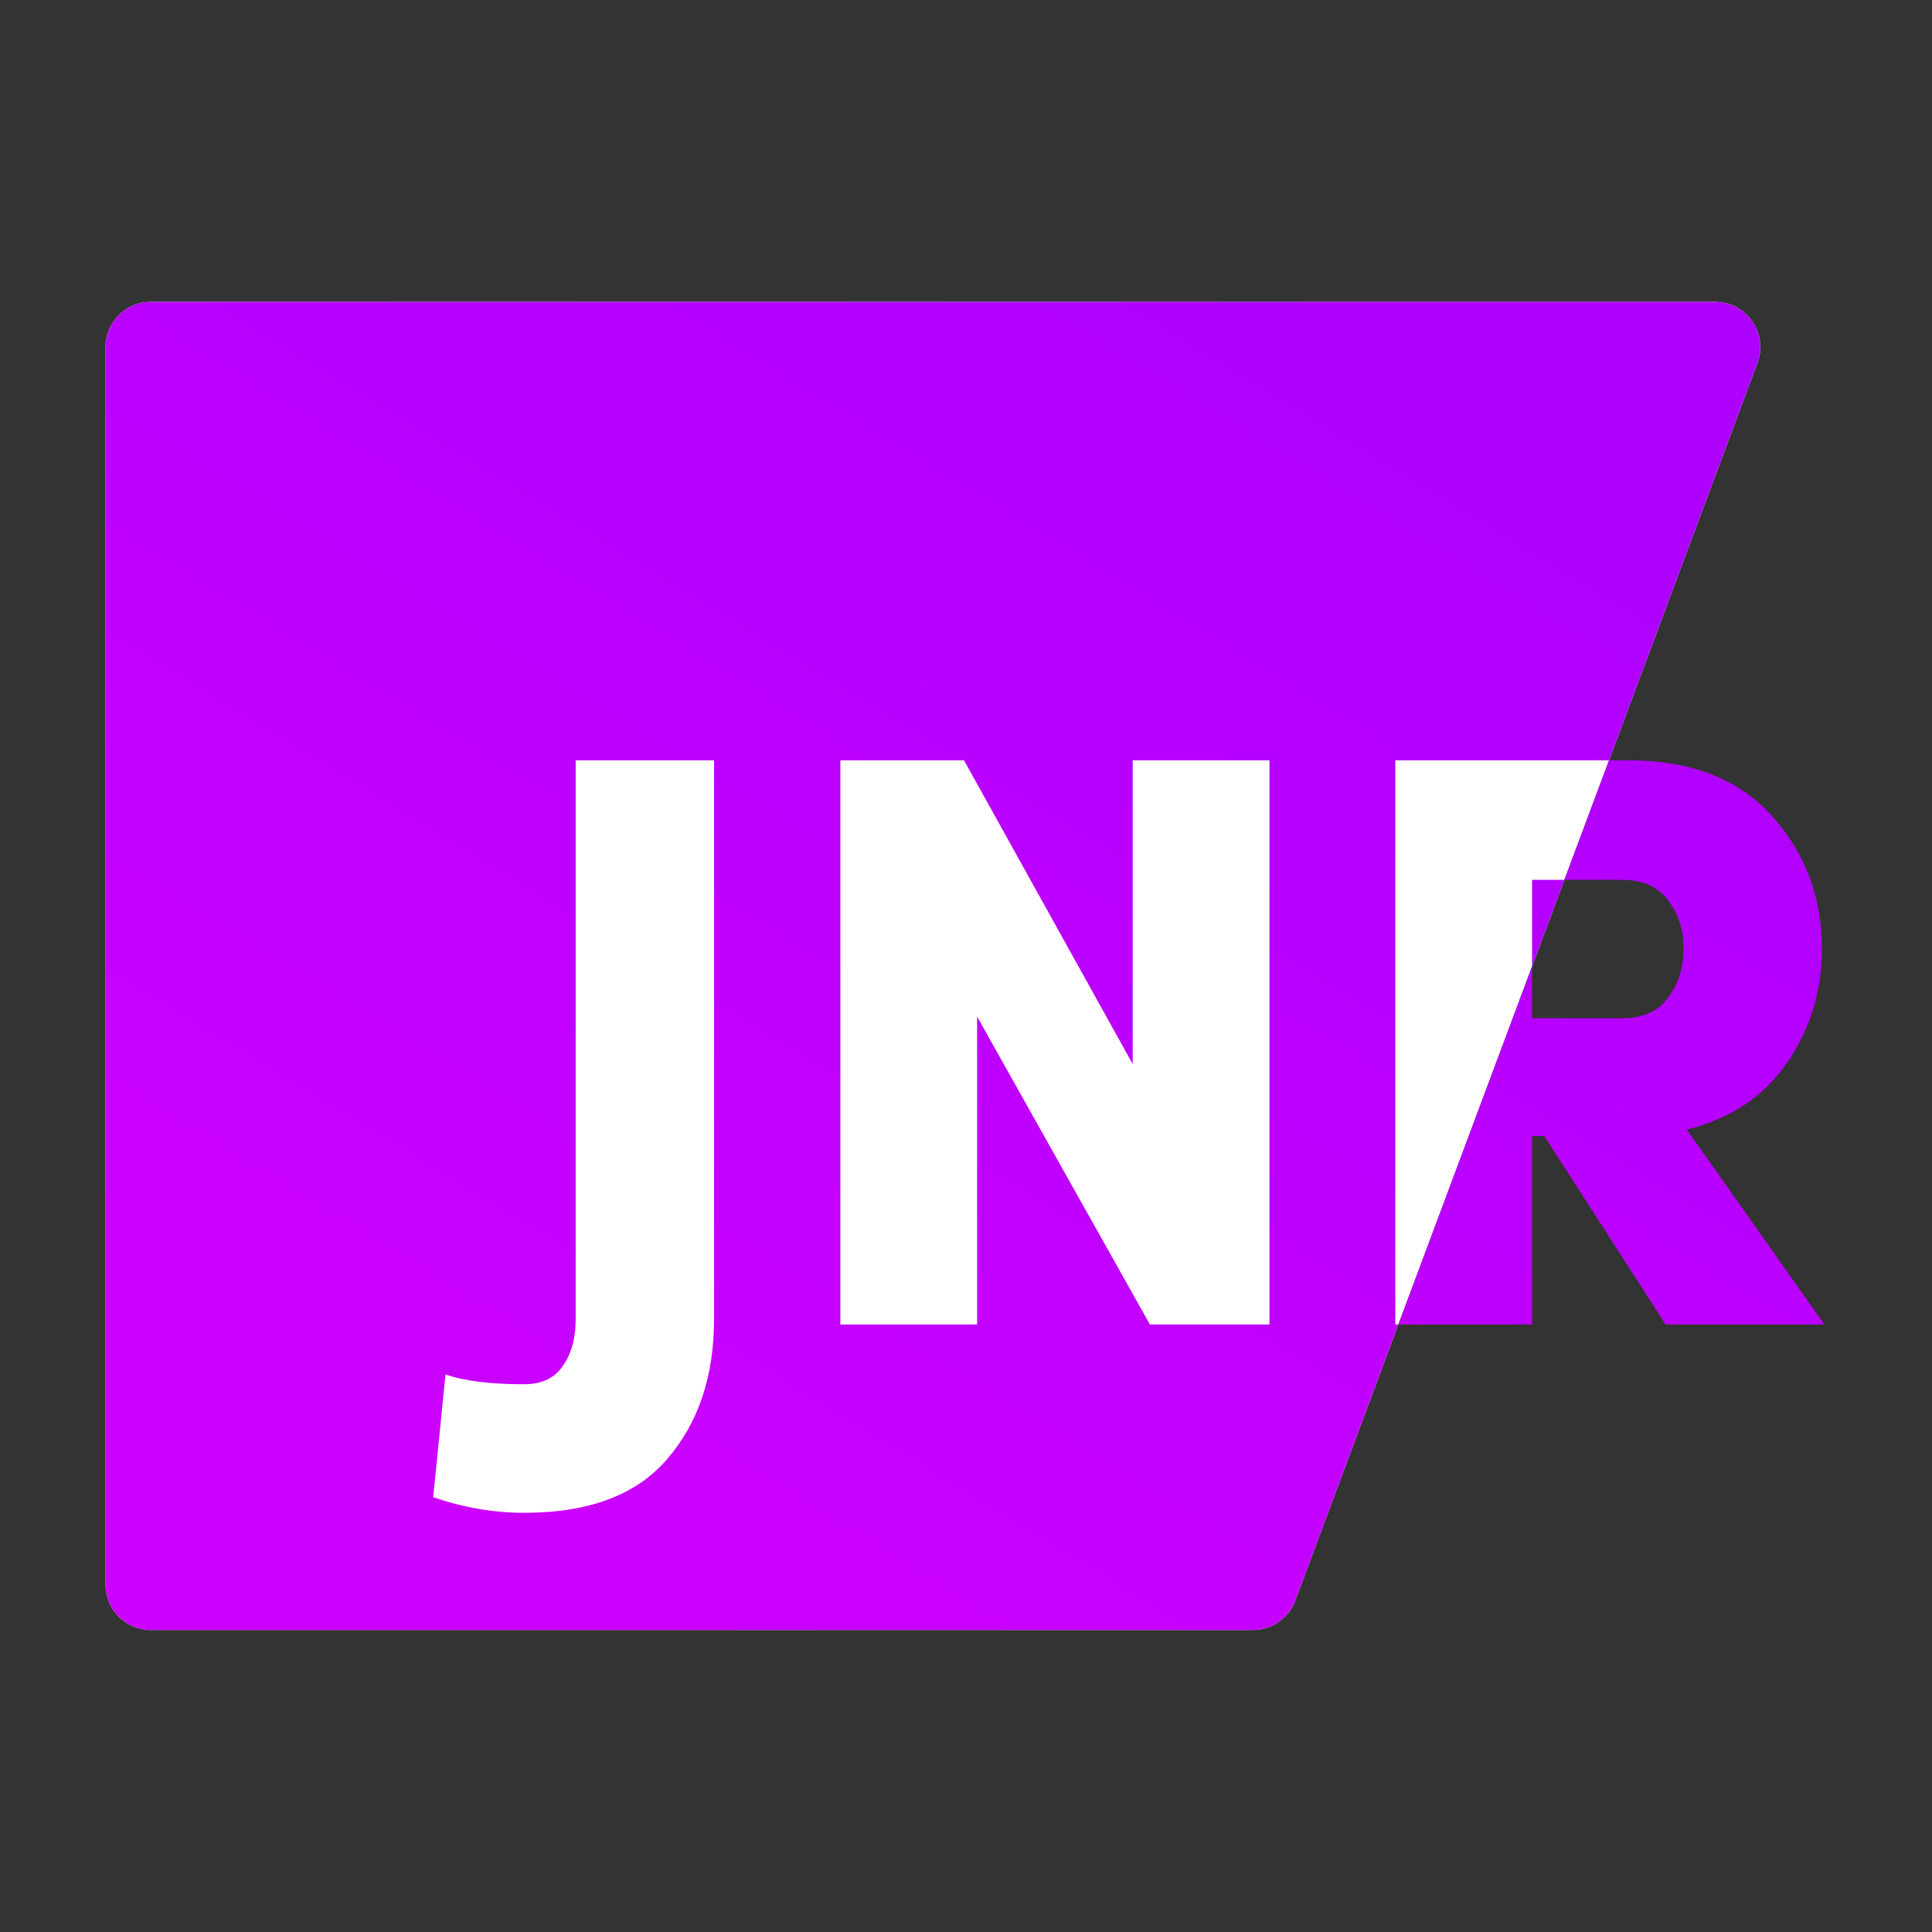 <svg width="512" height="512" viewBox="0 0 512 512" fill="none" xmlns="http://www.w3.org/2000/svg">
<rect x="0" y="0" width="512" height="512" fill="#333333" stroke="none"/>
<path d="M27.97 92C27.97 85.373 33.343 80 39.97 80H454.488C462.86 80 468.659 88.356 465.73 96.198L343.257 424.163C341.505 428.854 337.023 431.965 332.015 431.965H39.97C33.343 431.965 27.97 426.592 27.97 419.965V92Z" fill="white"/>
<path fill-rule="evenodd" clip-rule="evenodd" d="M39.97 80C33.343 80 27.97 85.373 27.97 92V419.965C27.97 426.592 33.343 431.965 39.97 431.965H332.015C337.023 431.965 341.505 428.854 343.257 424.163L370.578 351H406.015V301.09H409.27L441.386 351H483.484L447.028 299.354C458.601 296.461 467.426 290.602 473.502 281.777C479.722 272.808 482.833 262.681 482.833 251.397C482.833 237.798 478.42 226.08 469.596 216.243C460.771 206.406 448.113 201.487 431.621 201.487H426.411L465.73 96.198C468.659 88.356 462.86 80 454.488 80H39.97ZM414.58 233.169L426.411 201.487H369.776V351H370.578L406.015 256.106V269.842H429.885C435.382 269.842 439.433 268.034 442.037 264.417C444.785 260.8 446.16 256.46 446.16 251.397C446.16 246.334 444.785 242.066 442.037 238.594C439.433 234.977 435.382 233.169 429.885 233.169H414.58ZM414.58 233.169L406.015 256.106V233.169H414.58ZM118.061 364.237L114.806 396.787C122.907 399.536 130.936 400.91 138.893 400.91C156.108 400.91 168.766 396.136 176.868 386.588C185.114 377.04 189.237 364.671 189.237 349.481V201.487H152.564V349.481C152.564 354.689 151.406 358.884 149.092 362.067C146.922 365.25 143.522 366.841 138.893 366.841C129.923 366.841 122.979 365.973 118.061 364.237ZM336.415 201.487H300.176V281.994L255.474 201.487H222.707V351H258.946V269.408L304.733 351H336.415V201.487Z" fill="url(#paint0_linear_7_11)"/>
<defs>
<linearGradient id="paint0_linear_7_11" x1="366.884" y1="85" x2="162.861" y2="419.954" gradientUnits="userSpaceOnUse">
<stop stop-color="#AD00FF"/>
<stop offset="1" stop-color="#CC00FF"/>
</linearGradient>
</defs>
</svg>
